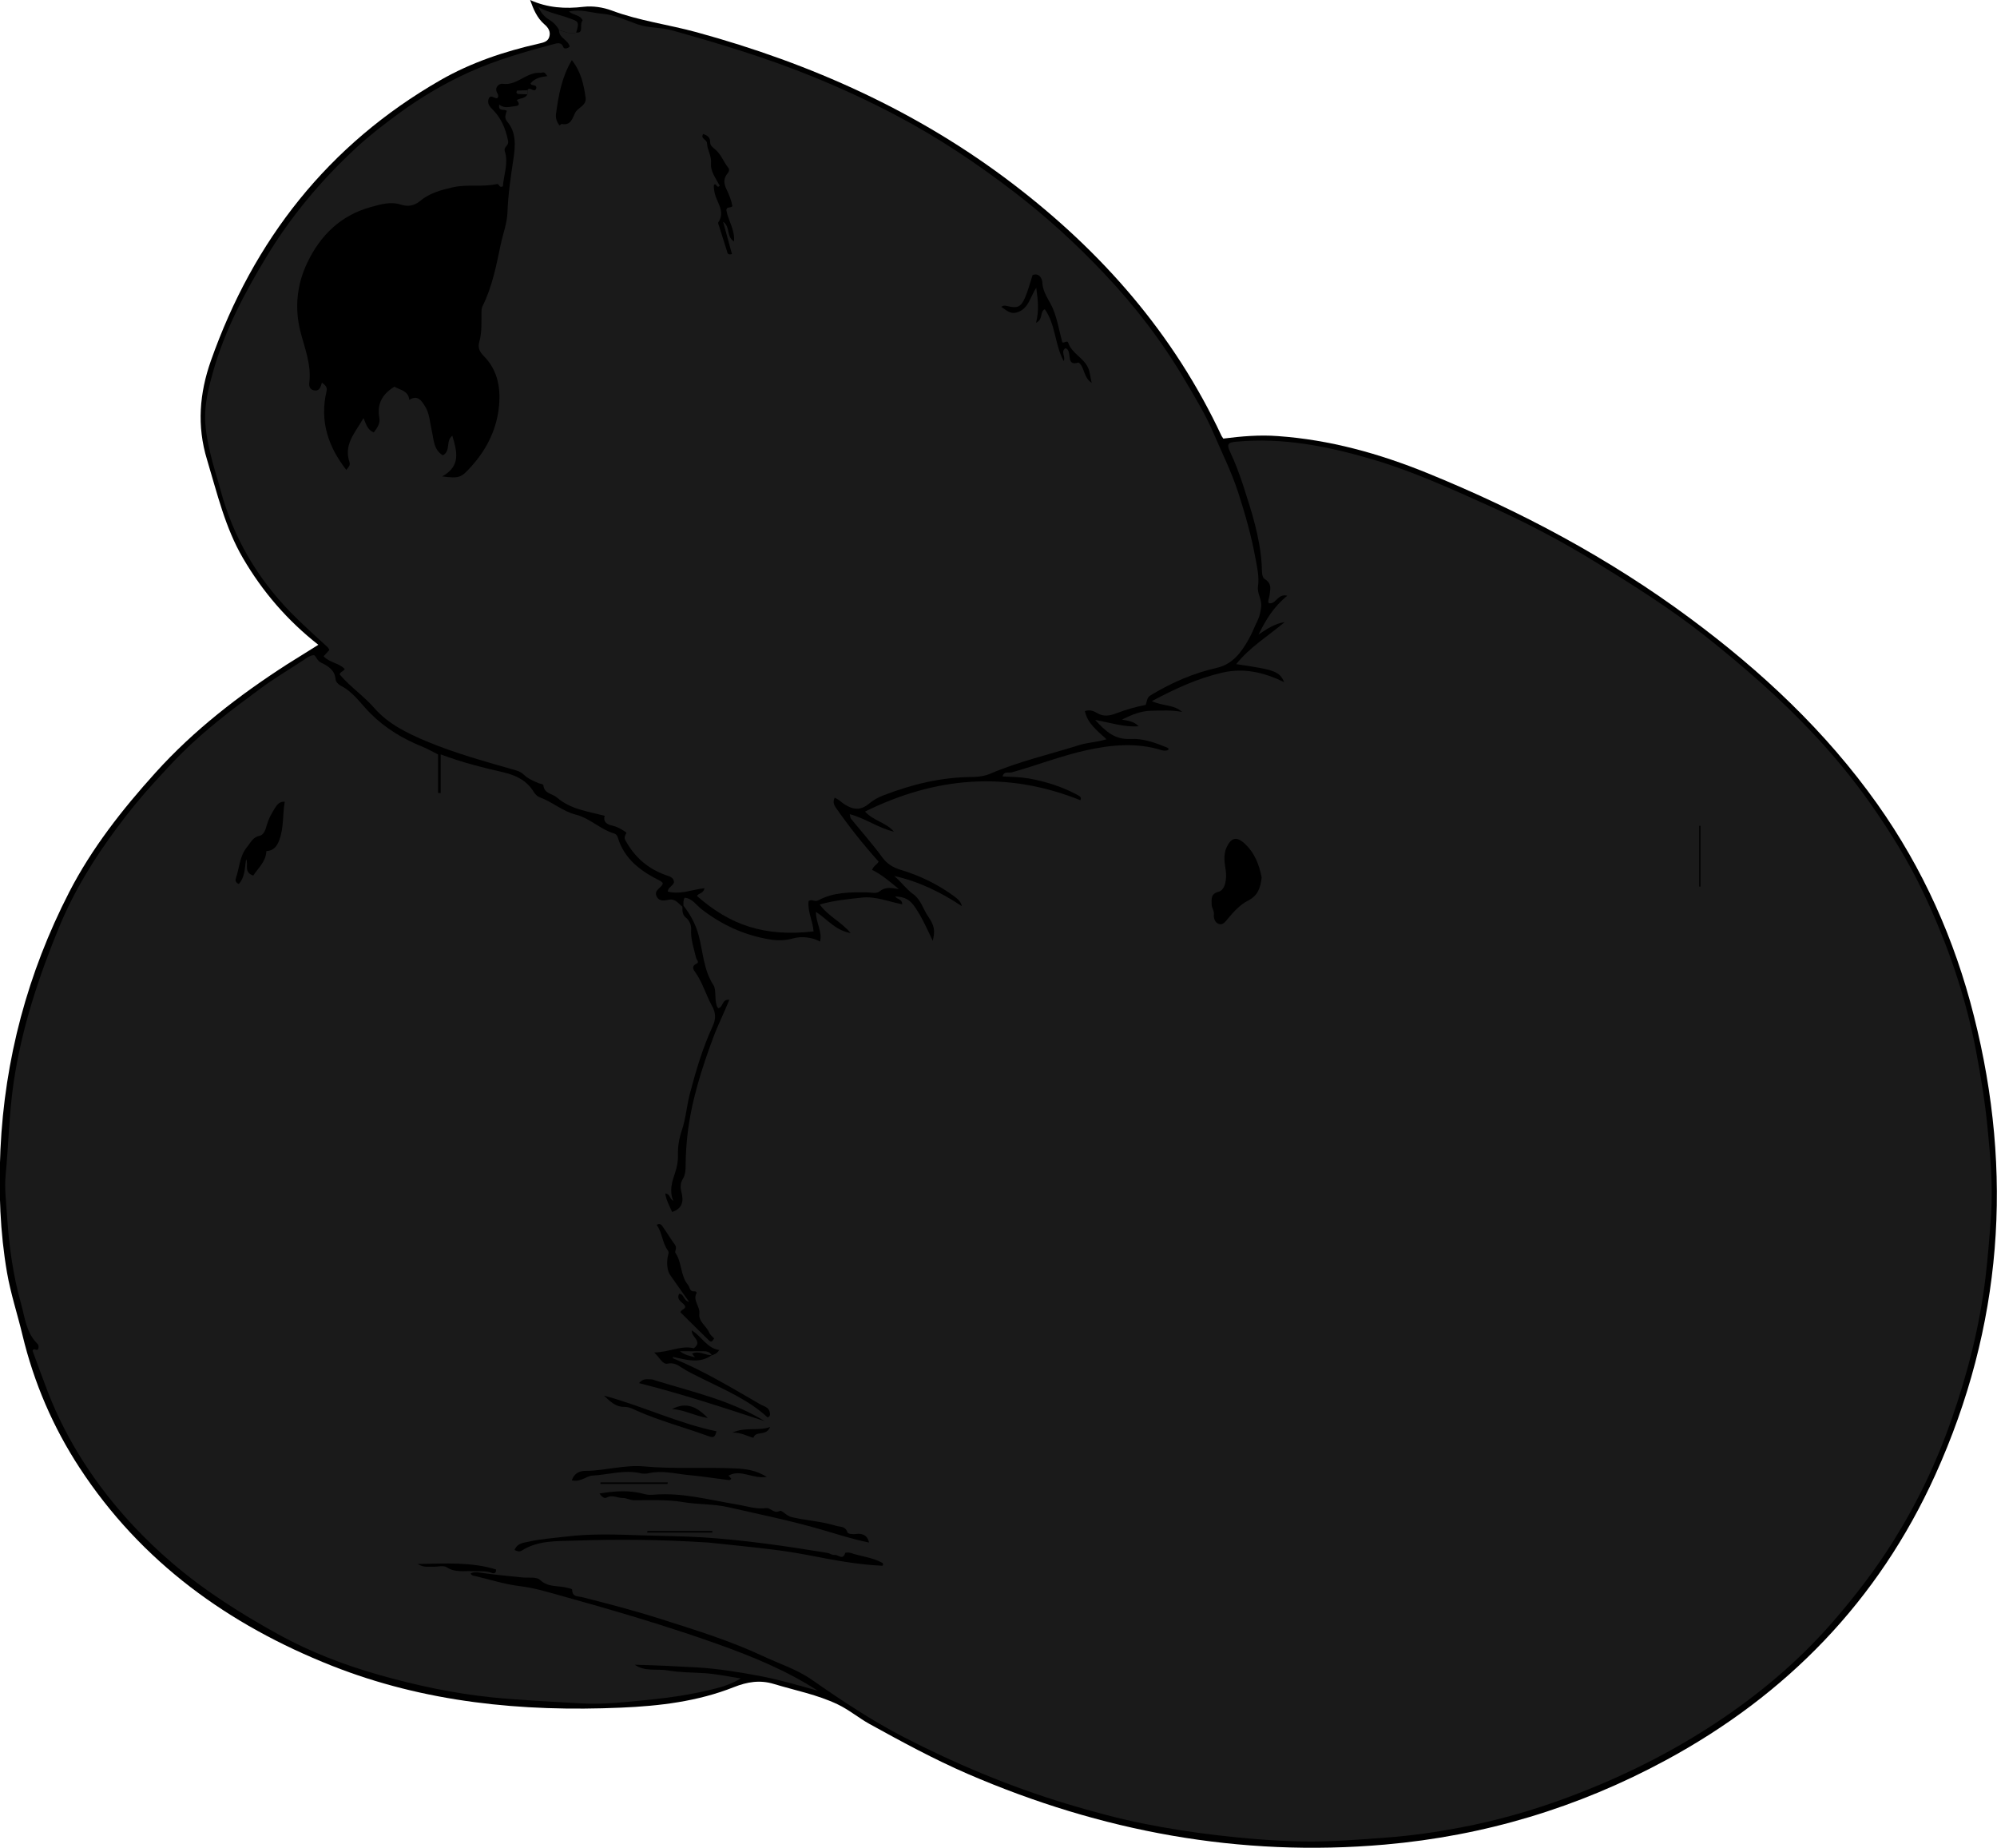 <?xml version="1.0" encoding="utf-8"?>
<!-- Generator: Adobe Illustrator 24.1.1, SVG Export Plug-In . SVG Version: 6.00 Build 0)  -->
<svg version="1.1" id="Layer_1" xmlns="http://www.w3.org/2000/svg" xmlns:xlink="http://www.w3.org/1999/xlink" x="0px" y="0px"
	 width="184.81" height="170.96" viewBox="0 0 184.81 170.96" style="enable-background:new 0 0 184.81 170.96;" xml:space="preserve">
<style type="text/css">
	.st0{fill:#1A1A1A;}
</style>
<g>
	<path d="M29.46,59.66c-2.89-2.27-5.17-4.93-6.97-8.01c-1.66-2.84-2.39-6.01-3.33-9.12c-0.96-3.13-0.69-6.18,0.35-9.13
		c3.95-11.2,10.87-20.02,21.24-25.98c2.84-1.63,5.92-2.66,9.1-3.38c0.42-0.1,0.84-0.17,0.98-0.62c0.15-0.48-0.08-0.86-0.45-1.17
		C49.7,1.66,49.37,0.87,49.06,0C50.67,0.73,52.3,0.83,54,0.63c0.87-0.1,1.8,0.04,2.63,0.35c2.54,0.95,5.23,1.29,7.83,2
		c10.6,2.9,20.46,7.31,29.25,14.01c8.26,6.3,14.92,13.89,19.34,23.35c0.03,0.06,0.08,0.11,0.16,0.24c1.65-0.21,3.34-0.36,5.05-0.23
		c4.8,0.34,9.37,1.61,13.8,3.41c8.66,3.52,16.86,7.89,24.38,13.47c6.59,4.89,12.52,10.44,17.29,17.16
		c4.23,5.97,7.16,12.53,8.94,19.6c3.69,14.56,2.63,28.76-3.57,42.47c-5.27,11.64-13.73,20.35-24.95,26.41
		c-8.12,4.39-16.77,6.99-25.98,7.8c-13.44,1.18-26.26-1.21-38.59-6.53c-3.14-1.36-6.14-2.99-9.13-4.64
		c-0.99-0.55-1.89-1.31-2.92-1.8c-1.88-0.9-3.93-1.29-5.91-1.89c-1.31-0.4-2.48-0.19-3.7,0.29c-3.35,1.33-6.9,1.75-10.46,1.9
		c-9.15,0.4-18.17-0.48-26.76-3.88c-9.54-3.78-17.61-9.57-23.32-18.29c-2.48-3.79-4.24-7.89-5.3-12.3
		c-0.46-1.93-1.09-3.82-1.43-5.78c-0.65-3.77-0.78-7.55-0.61-11.37c0.39-8.41,2.52-16.35,6.36-23.83c2.1-4.08,4.92-7.66,7.98-11.05
		c3.56-3.95,7.73-7.16,12.18-10.03C27.51,60.88,28.44,60.3,29.46,59.66z"/>
	<path class="st0" d="M63.25,83.79c0-0.23-0.04-0.48,0.11-0.73c0.72,0.07,1.08,0.69,1.56,1.06c1.89,1.46,3.98,2.42,6.32,2.8
		c0.69,0.11,1.42,0.12,2.13-0.09c0.82-0.24,1.88-0.09,2.52,0.29c0.23-0.95-0.39-1.74-0.38-2.75c1.03,0.65,1.77,1.71,3.21,1.96
		c-0.89-1.06-2.07-1.55-2.86-2.64c1.32-0.38,2.61-0.5,3.9-0.64c1.28-0.14,2.48,0.38,3.74,0.62c-0.03-0.54-0.52-0.44-0.64-0.73
		c0.89,0.05,1.35,0.29,1.85,1.04c0.64,0.95,1.1,2,1.61,3.07c0.23-0.92,0.16-1.42-0.43-2.26c-0.47-0.68-0.64-1.52-1.38-2.06
		c-0.65-0.46-1.12-1.16-1.76-1.68c2.27,0.5,4.32,1.5,6.26,2.79c-0.08-0.42-0.36-0.64-0.64-0.86c-1.53-1.14-3.22-1.96-5.05-2.51
		c-0.69-0.21-1.24-0.55-1.69-1.17c-0.9-1.23-1.92-2.37-2.88-3.55c-0.07-0.09-0.07-0.25-0.11-0.42c1.45,0.39,2.65,1.28,4.08,1.62
		c-0.68-0.84-1.84-0.97-2.67-1.86c6.54-3.22,13.12-3.78,19.93-1.05c0.16-0.3-0.12-0.41-0.36-0.54c-1.38-0.73-2.85-1.19-4.39-1.47
		c-0.81-0.14-1.62-0.15-2.45-0.19c0.13-0.52,0.58-0.3,0.85-0.38c2.31-0.64,4.54-1.52,6.89-2.04c2.33-0.51,4.65-0.74,6.98-0.01
		c0.2,0.06,0.4,0.07,0.61-0.02c0.09-0.19-0.09-0.21-0.18-0.25c-1.07-0.44-2.17-0.83-3.32-0.77c-1.4,0.08-2.27-0.66-3.26-1.76
		c1.47,0.27,2.71,0.69,4.02,0.59c-0.42-0.46-0.97-0.51-1.54-0.62c0.88-0.44,1.76-0.81,2.73-0.82c0.94-0.02,1.89-0.07,2.84,0.11
		c-0.77-0.7-1.84-0.53-2.8-1c2.12-1.13,4.21-2.1,6.5-2.63c2.02-0.47,3.88-0.03,5.75,0.88c-0.47-1.01-0.84-1.14-4.45-1.67
		c1.28-1.59,2.98-2.62,4.49-3.89c-0.92,0.14-1.66,0.64-2.42,1.15c0.66-1.33,1.39-2.57,2.66-3.59c-0.92-0.23-1.03,0.85-1.72,0.68
		c-0.11-0.21,0.04-0.42,0.06-0.64c0.07-0.56,0.3-1.14-0.44-1.59c-0.3-0.18-0.24-0.9-0.27-1.34c-0.16-2.53-0.93-4.9-1.7-7.28
		c-0.35-1.06-0.73-2.1-1.21-3.11c-0.35-0.73-0.23-0.9,0.53-0.97c4.32-0.41,8.46,0.41,12.58,1.62c3.75,1.1,7.27,2.71,10.81,4.3
		c3.41,1.53,6.71,3.26,9.88,5.21c3.49,2.14,6.96,4.32,10.19,6.88c3.53,2.8,6.92,5.75,9.99,9.03c1.9,2.03,3.67,4.17,5.27,6.45
		c1.83,2.61,3.51,5.31,4.87,8.19c2.24,4.71,3.94,9.61,4.91,14.75c0.43,2.29,0.81,4.58,1.04,6.91c0.27,2.72,0.52,5.44,0.34,8.16
		c-0.13,1.95-0.29,3.91-0.52,5.87c-0.54,4.49-1.65,8.82-3.13,13.07c-1.38,3.98-3.18,7.75-5.42,11.32c-1.66,2.65-3.55,5.1-5.6,7.46
		c-3.17,3.64-6.83,6.71-10.84,9.35c-4.28,2.82-8.85,5.07-13.66,6.86c-3.24,1.21-6.54,2.15-9.92,2.79c-2.22,0.42-4.46,0.75-6.73,0.92
		c-2.65,0.2-5.3,0.42-7.95,0.37c-2.62-0.05-5.22-0.27-7.82-0.57c-2.32-0.27-4.62-0.63-6.9-1.09c-2.38-0.48-4.72-1.12-7.05-1.82
		c-5.23-1.58-10.24-3.68-15.08-6.17c-2.98-1.54-5.77-3.4-8.51-5.31c-1.41-0.98-3.02-1.48-4.53-2.19c-3.03-1.42-6.23-2.41-9.42-3.42
		c-2.41-0.77-4.85-1.41-7.3-2.03c-0.41-0.1-0.92-0.01-0.93-0.68c0-0.11-0.22-0.12-0.35-0.16c-0.86-0.27-1.83-0.01-2.63-0.76
		c-0.32-0.31-1.11-0.17-1.67-0.23c-1.31-0.14-2.63-0.25-3.94-0.45c-0.26-0.04-0.55-0.05-0.8,0.08c0.04,0.17,0.18,0.19,0.31,0.22
		c1.44,0.34,2.86,0.8,4.32,0.97c1.3,0.16,2.51,0.54,3.75,0.88c4.88,1.36,9.73,2.78,14.5,4.48c3.21,1.15,6.36,2.44,9.25,4.31
		c-1.8-0.51-3.6-1.03-5.44-1.38c-1.9-0.36-3.79-0.66-5.73-0.78c-1.92-0.11-3.85-0.2-5.78-0.25c0.94,0.67,2.06,0.35,3.08,0.53
		c1.08,0.19,2.23,0.18,3.35,0.25c1.08,0.07,2.14,0.29,3.39,0.49c-0.99,0.59-1.95,0.85-2.9,1.07c-1.74,0.41-3.5,0.69-5.29,0.87
		c-2.24,0.22-4.47,0.5-6.72,0.36c-2.71-0.16-5.42-0.28-8.13-0.55c-3.58-0.37-7.07-1.12-10.51-2.1c-3.19-0.91-6.29-2.1-9.2-3.7
		c-3.5-1.93-6.87-4.05-9.92-6.67c-1.25-1.07-2.43-2.21-3.55-3.4c-3.4-3.65-6.12-7.75-7.93-12.43c-0.48-1.26-0.94-2.52-1.4-3.77
		c0.11-0.31,0.37,0.04,0.51-0.13c0.08-0.21,0.07-0.4-0.1-0.56c-1.01-1.02-1.12-2.41-1.48-3.69c-0.75-2.65-1.11-5.35-1.29-8.1
		c-0.08-1.26-0.25-2.53-0.13-3.77c0.27-2.83,0.32-5.68,0.73-8.51c0.74-5.03,2.3-9.77,4.22-14.44c1.38-3.34,3.26-6.39,5.41-9.26
		c1.05-1.41,2.16-2.78,3.36-4.09c0.83-0.91,1.65-1.81,2.52-2.68c2.24-2.24,4.76-4.14,7.3-6.01c1.33-0.99,2.76-1.82,4.14-2.74
		c0.25-0.17,0.5-0.36,0.87-0.38c0.22,0.18,0.29,0.51,0.62,0.68c0.63,0.31,1.28,0.67,1.36,1.52c0.03,0.3,0.27,0.51,0.49,0.63
		c1.16,0.59,1.85,1.67,2.73,2.55c1.38,1.39,3.03,2.37,4.84,3.1c0.47,0.19,0.91,0.45,1.43,0.71c0,1.18,0,2.37,0,3.56
		c0.08,0,0.16,0.01,0.24,0.01c0-1.14,0-2.28,0-3.58c2.01,0.76,3.91,1.22,5.8,1.66c1.19,0.28,2.18,0.76,2.83,1.84
		c0.12,0.19,0.32,0.39,0.53,0.47c1.17,0.42,2.12,1.3,3.36,1.61c1.28,0.32,2.25,1.36,3.53,1.74c0.17,0.05,0.29,0.19,0.34,0.36
		c0.6,2.02,2.14,3.13,3.92,4.02c0.09,0.04,0.16,0.13,0.24,0.19c-0.01,0.06-0.01,0.13-0.04,0.18c-0.22,0.35-0.8,0.55-0.51,1.1
		c0.24,0.46,0.74,0.36,1.11,0.28c0.63-0.12,0.88,0.35,1.26,0.64c0,0.38-0.02,0.75,0.33,1.02c0.34,0.27,0.5,0.73,0.48,1.06
		c-0.06,0.94,0.26,1.79,0.46,2.67c0.04,0.17,0.33,0.39,0.05,0.52c-0.61,0.29-0.2,0.67-0.05,0.91c0.63,0.94,0.93,2.03,1.47,3
		c0.34,0.61,0.39,1.19,0.05,1.91c-0.92,1.99-1.54,4.1-2.1,6.22c-0.29,1.11-0.37,2.28-0.73,3.35c-0.26,0.76-0.39,1.5-0.37,2.28
		c0.02,0.58-0.08,1.12-0.27,1.69c-0.27,0.8-0.56,1.66-0.16,2.59c-0.36-0.18-0.28-0.65-0.75-0.68c0.1,0.64,0.41,1.18,0.64,1.71
		c0.94-0.32,1.09-0.96,0.86-1.84c-0.1-0.37-0.12-0.82,0.12-1.2c0.27-0.43,0.27-0.9,0.27-1.38c0.01-0.88,0.06-1.76,0.16-2.64
		c0.35-3.15,1.3-6.13,2.39-9.07c0.44-1.18,1.01-2.3,1.49-3.5c-0.69-0.09-0.55,0.68-1.01,0.78c-0.04-0.05-0.1-0.09-0.12-0.15
		c-0.27-0.65-0.04-1.53-0.34-1.99c-0.92-1.42-0.95-3.06-1.36-4.58C64.38,85.49,63.89,84.63,63.25,83.79z M65.89,125.4
		c0.21-0.09,0.44-0.13,0.67-0.49c-1.14-0.17-1.59-1.22-2.53-1.81c-0.08,0.63,1.04,0.99,0.18,1.65c-1.16-0.3-2.25,0.36-3.67,0.39
		c0.51,0.46,0.77,1.13,1.24,1.03c0.57-0.12,0.94,0.13,1.29,0.36c0.6,0.39,1.24,0.69,1.88,1.01c2.13,1.06,4.33,1.98,6.09,3.61
		c0.25-0.1,0.23-0.29,0.2-0.45c-0.07-0.52-0.56-0.57-0.91-0.78c-2.63-1.52-5.23-3.1-8.06-4.25c-0.01-0.01,0.01-0.11,0.01-0.12
		c1.22,0.25,2.45,0.67,3.62-0.18L65.89,125.4z M116.76,81.19c-0.23-1.18-0.65-2.3-1.6-3.16c-0.71-0.65-1.22-0.54-1.64,0.36
		c-0.32,0.69-0.2,1.41-0.09,2.11c0.13,0.89-0.07,1.86-0.66,2.01c-0.74,0.19-0.64,0.68-0.64,1.18c0,0.31,0.24,0.56,0.21,0.89
		c-0.04,0.36,0.08,0.74,0.39,0.88c0.43,0.21,0.69-0.21,0.92-0.48c0.53-0.64,1.15-1.3,1.83-1.64
		C116.44,82.85,116.64,82.14,116.76,81.19z M47.62,143.41c0.25,0.15,0.49,0.17,0.65,0.07c1.48-0.96,3.21-0.88,4.82-0.93
		c4.06-0.14,8.14-0.1,12.2,0.16c0.07,0,0.14,0,0.21,0.01c1.92,0.2,3.84,0.39,5.75,0.62c1.17,0.14,2.34,0.32,3.5,0.54
		c2.28,0.44,4.56,0.89,6.9,0.99c0.02,0,0.04-0.05,0.07-0.07c-0.01-0.06,0-0.16-0.04-0.18c-0.92-0.53-1.99-0.6-2.97-0.94
		c-0.15-0.05-0.47-0.04-0.49,0.01c-0.22,0.71-0.65,0.14-0.97,0.18c-0.26,0.03-0.45-0.15-0.68-0.19c-3.84-0.63-7.69-1.19-11.57-1.44
		c-1.84-0.11-3.68-0.12-5.52-0.18c-2.38-0.08-4.77-0.18-7.17,0.12c-1.14,0.14-2.29,0.21-3.41,0.47
		C48.43,142.75,47.87,142.78,47.62,143.41z M55.48,138.19c0.18,0.26,0.43,0.5,0.67,0.37c0.52-0.28,0.98,0.04,1.47,0.04
		c0.38,0,0.7,0.21,1.09,0.21c1.5,0.01,2.99-0.08,4.49,0.17c1.4,0.24,2.86,0.16,4.23,0.48c2.89,0.66,5.79,1.25,8.64,2.08
		c1.42,0.41,2.82,0.88,4.35,1.18c-0.14-0.75-0.74-0.85-1.18-0.79c-0.35,0.05-0.77,0-0.82-0.16c-0.18-0.57-0.65-0.48-1.03-0.59
		c-1.35-0.42-2.77-0.49-4.14-0.81c-0.46-0.11-0.9-0.67-1.08-0.57c-0.57,0.29-0.84-0.31-1.26-0.26c-0.96,0.12-1.85-0.2-2.77-0.35
		c-2.5-0.41-4.97-1.1-7.54-0.9c-0.3,0.02-0.63,0.04-0.92-0.04C58.29,137.85,56.9,137.95,55.48,138.19z M22.1,81.79
		c0.59-0.65,0.54-1.5,0.68-2.3c0.24,0.49-0.26,1.23,0.66,1.52c0.46-0.71,1.17-1.28,1.21-2.26c0.65-0.04,0.96-0.4,1.19-1.01
		c0.44-1.16,0.3-2.37,0.51-3.56c-0.52-0.04-0.74,0.33-0.92,0.61c-0.31,0.48-0.58,0.99-0.74,1.55c-0.11,0.4-0.27,0.91-0.64,0.98
		c-0.67,0.14-0.82,0.61-1.19,1.05c-0.71,0.88-0.69,1.92-1.03,2.88C21.77,81.41,21.77,81.66,22.1,81.79z M60.77,113.33
		c0.51,0.7,0.51,1.6,1,2.32c0.07,0.1,0.14,0.2,0.09,0.36c-0.2,0.67-0.14,1.52,0.14,1.93c0.56,0.81,1.13,1.61,1.77,2.51
		c-0.55-0.12-0.44-0.74-0.92-0.74c-0.25,0.48,0.15,0.7,0.4,0.94c0.47,0.46-0.23,0.45-0.28,0.77c0.87,0.86,1.75,1.74,2.65,2.61
		c0.25,0.24,0.34-0.02,0.47-0.19c-0.16-0.18-0.37-0.33-0.46-0.54c-0.25-0.62-1-1.01-0.91-1.75c0.08-0.68-0.63-1.21-0.26-1.91
		c0.05-0.09-0.09-0.17-0.2-0.16c-0.45,0.05-0.42-0.39-0.59-0.6c-0.72-0.85-0.54-2.06-1.17-2.97c-0.08-0.12,0.18-0.45-0.03-0.73
		c-0.4-0.54-0.74-1.12-1.13-1.67C61.23,113.35,61.08,113.14,60.77,113.33z M52.92,136.97c0.48,0.1,0.8-0.03,1.13-0.17
		c0.25-0.1,0.47-0.25,0.76-0.27c1.5-0.08,2.99-0.57,4.51-0.21c0.23,0.05,0.49,0.04,0.72-0.01c1.22-0.28,2.41,0.04,3.6,0.16
		c1.26,0.12,2.51,0.31,3.76,0.47c0.09,0.01,0.21,0.01,0.27-0.13c-0.07-0.08-0.15-0.17-0.25-0.28c1.14-0.63,2.22,0.33,3.54,0.12
		c-0.99-0.62-1.94-0.74-2.84-0.78c-2.83-0.14-5.66,0.07-8.5-0.19c-1.78-0.17-3.57,0.39-5.37,0.41
		C53.78,136.08,53.17,136.21,52.92,136.97z M59.13,127.97c4.03,1.02,7.83,2.27,11.63,3.52c-3.1-1.91-6.61-2.69-10.03-3.74
		c-0.18-0.06-0.37-0.14-0.55-0.13C59.89,127.63,59.56,127.5,59.13,127.97z M55.89,129.13c0.55,0.5,1.05,1.05,1.87,1.04
		c0.44-0.01,0.85,0.21,1.25,0.39c2.13,0.94,4.38,1.52,6.55,2.32c0.56,0.21,0.62,0,0.75-0.45C62.7,131.68,59.42,130.07,55.89,129.13z
		 M38.65,144.71c0.59,0.35,1.01,0.23,1.4,0.25c0.44,0.02,0.99-0.15,1.31,0.06c0.77,0.5,1.57,0.31,2.37,0.35
		c0.61,0.04,1.22-0.07,1.81,0.17c0.19,0.08,0.41-0.02,0.36-0.33C43.59,144.51,41.24,144.66,38.65,144.71z M62.19,130.38
		c1.11,0.04,2.09,0.63,3.31,0.82C64.48,130.13,63.47,129.69,62.19,130.38z M61.77,137.3c0.01-0.05,0.02-0.1,0.03-0.14
		c-2.08,0-4.15,0-6.23,0c0,0.05,0,0.1,0,0.14C57.64,137.3,59.7,137.3,61.77,137.3z M59.92,141.66c-0.01,0.05-0.02,0.1-0.04,0.14
		c2.01,0,4.02,0,6.04,0c0-0.05,0-0.1,0-0.14C63.92,141.66,61.92,141.66,59.92,141.66z M67.79,132.55c0.85-0.01,1.35,0.34,1.93,0.48
		c0.24-0.7,1.18-0.09,1.55-1C70.13,132.44,69.05,131.99,67.79,132.55z M157.25,82.03c0.04,0,0.08,0,0.12,0c0-1.87,0-3.75,0-5.62
		c-0.04,0-0.08,0-0.12,0C157.25,78.29,157.25,80.16,157.25,82.03z"/>
	<path class="st0" d="M53.32,3.01c0.22,0.02,0.41,0,0.45-0.28c0.04-0.3-0.05-0.61,0.15-0.84c-0.24-0.54-0.83-0.45-1.27-0.83
		c1.12-0.24,2.09,0.13,3.07,0.21c1.16,0.1,2.21,0.6,3.28,0.98c1.05,0.37,2.15,0.26,3.2,0.56c4.42,1.24,8.8,2.56,13.06,4.3
		c2.58,1.05,5.09,2.21,7.55,3.5c3.93,2.06,7.61,4.51,11.13,7.22c2.95,2.27,5.69,4.77,8.24,7.47c2.87,3.03,5.4,6.33,7.52,9.95
		c0.89,1.52,1.82,3.02,2.52,4.64c0.81,1.88,1.73,3.72,2.37,5.68c0.64,1.99,1.22,4,1.59,6.06c0.16,0.86,0.37,1.74,0.24,2.63
		c-0.1,0.66,0.39,1.2,0.29,1.92c-0.06,0.41-0.12,0.79-0.3,1.17c-0.3,0.61-0.54,1.26-0.87,1.83c-0.66,1.17-1.47,2.28-2.92,2.61
		c-2.13,0.48-4.1,1.33-5.97,2.44c-0.42,0.25-0.42,0.25-0.62,0.99c-0.91,0.18-1.82,0.43-2.7,0.77c-0.63,0.24-1.18,0.35-1.81-0.02
		c-0.25-0.15-0.6-0.34-1.12-0.18c0.24,1.15,1.14,1.81,2,2.61c-0.89,0.28-1.73,0.29-2.53,0.54c-2.76,0.87-5.59,1.51-8.26,2.66
		c-0.47,0.2-1.03,0.28-1.59,0.29c-2.87,0.01-5.62,0.67-8.29,1.71c-0.47,0.18-0.93,0.44-1.31,0.76c-0.78,0.66-1.49,0.56-2.28,0.05
		c-0.28-0.18-0.51-0.45-0.9-0.6c-0.14,0.33-0.12,0.58,0.1,0.9c1.22,1.75,2.54,3.42,3.97,5.01c-0.16,0.3-0.49,0.4-0.6,0.77
		c0.89,0.43,1.64,1.08,2.47,1.77c-0.67-0.11-1.24-0.23-1.79,0.22c-0.29,0.23-0.73,0.09-1.11,0.09c-1.57-0.03-3.14-0.03-4.57,0.74
		c-0.32,0.17-0.58-0.16-0.88,0.06c-0.11,0.97,0.4,1.86,0.46,2.81c-4.55,0.51-7.7-0.57-10.79-3.28c0.15-0.28,0.59-0.21,0.7-0.72
		c-1.14,0.12-2.22,0.62-3.4,0.31c0.01-0.39,0.48-0.51,0.58-0.87c-0.04-0.47-0.47-0.55-0.79-0.66c-1.64-0.59-2.85-1.65-3.69-3.17
		c-0.14-0.24-0.13-0.34,0.08-0.75c-0.41-0.29-0.84-0.55-1.35-0.66c-0.5-0.11-0.83-0.37-0.67-0.9c-1.58-0.41-3.16-0.6-4.43-1.7
		c-0.41-0.36-1.15-0.33-1.24-1.1c-0.02-0.16-0.28-0.15-0.43-0.21c-0.5-0.21-1-0.42-1.4-0.81c-0.19-0.18-0.45-0.31-0.7-0.38
		c-2.78-0.8-5.58-1.56-8.26-2.68c-1.8-0.75-3.59-1.63-4.84-3.07c-1.01-1.15-2.27-2-3.22-3.12c0.06-0.3,0.36-0.27,0.46-0.51
		c-0.53-0.57-1.41-0.58-1.95-1.18c0.17-0.18,0.34-0.37,0.53-0.58c-0.05-0.09-0.09-0.19-0.15-0.25c-1.15-1.07-2.33-2.1-3.43-3.23
		c-3.13-3.22-5.32-6.96-6.49-11.32c-0.3-1.14-0.69-2.26-0.95-3.41c-0.28-1.23-0.53-2.47-0.47-3.77c0.07-1.34,0.4-2.61,0.76-3.87
		c1.07-3.74,2.86-7.14,4.86-10.45c2.3-3.82,5.13-7.19,8.39-10.2c1.24-1.14,2.59-2.18,3.96-3.18c2.03-1.48,4.18-2.75,6.48-3.79
		c2.5-1.13,5.13-1.88,7.77-2.58c0.31-0.08,0.74-0.25,0.94,0.3c0.05,0.14,0.37,0.13,0.57-0.08c-0.13-0.62-1-0.8-0.99-1.51
		C52.27,2.9,52.76,3.23,53.32,3.01z M48.81,8.73c0-0.13,0-0.25,0-0.38c0.18-0.44,0.66,0.33,0.82-0.18c0.06-0.43-0.51-0.15-0.52-0.47
		c0.39-0.47,0.94-0.58,1.54-0.66c-0.12-0.15-0.17-0.25-0.25-0.3c-0.12-0.09-0.26,0.01-0.38,0c-1.3-0.11-2.17,1.23-3.53,1.01
		c-0.25-0.04-0.8,0.32-0.46,0.88C46.11,8.76,46.17,8.95,46,9.1c-0.26,0-0.61-0.39-0.78,0.05c-0.11,0.29-0.01,0.62,0.27,0.88
		c0.86,0.82,1.3,1.84,1.53,3.01c0.09,0.46-0.44,0.52-0.3,0.96c0.35,1.12-0.11,2.21-0.18,3.24c-0.4,0.19-0.3-0.27-0.57-0.21
		c-1.32,0.3-2.68,0-4.02,0.29c-1.11,0.25-2.21,0.55-3.05,1.26c-0.6,0.51-1.22,0.54-1.78,0.36c-0.99-0.32-1.89-0.03-2.78,0.21
		c-2.79,0.76-4.69,2.61-5.91,5.17c-0.96,2.02-1.18,4.18-0.63,6.35c0.4,1.57,1.04,3.09,0.82,4.76c-0.04,0.33,0.08,0.63,0.45,0.69
		c0.52,0.09,0.61-0.34,0.72-0.72c0.31,0.23,0.52,0.42,0.43,0.8c-0.65,2.73,0.14,5.12,1.83,7.28c0.16-0.21,0.39-0.42,0.3-0.7
		c-0.58-1.68,0.55-2.77,1.29-4.1c0.25,0.59,0.37,1.1,0.95,1.33c0.3-0.39,0.61-0.82,0.52-1.32c-0.25-1.32,0.27-2.23,1.39-2.91
		c0.52,0.31,1.28,0.35,1.38,1.22c0.76-0.49,1.11,0.06,1.42,0.54c0.46,0.69,0.48,1.53,0.66,2.32c0.19,0.82,0.16,1.76,1.03,2.27
		c0.75-0.42,0.23-1.32,0.87-1.82c0.42,1.44,0.83,2.8-0.94,3.77c1.59,0.21,1.76,0.11,2.65-0.87c1.4-1.54,2.32-3.31,2.58-5.37
		c0.22-1.8-0.03-3.54-1.39-4.91c-0.37-0.38-0.56-0.76-0.41-1.28c0.27-0.93,0.19-1.89,0.21-2.84c0-0.17,0.03-0.35,0.1-0.49
		c0.9-1.8,1.27-3.77,1.68-5.71c0.21-0.98,0.58-1.95,0.62-2.92c0.06-1.7,0.31-3.35,0.56-5.02c0.17-1.15,0.28-2.42-0.59-3.43
		c-0.29-0.35-0.13-0.66-0.03-0.98c-0.23-0.22-0.81,0.12-0.7-0.59c0.48,0.41,1,0.19,1.5,0.15c0.46-0.05,0.33-0.32,0.12-0.56
		C48.14,9.06,48.6,9.14,48.81,8.73z M51.78,11.61c0.1-0.07,0.17-0.15,0.21-0.14c0.83,0.17,0.98-0.51,1.23-1.02
		c0.26-0.53,1.09-0.66,0.97-1.44c-0.17-1.19-0.41-2.35-1.27-3.45c-0.95,1.61-1.23,3.27-1.46,4.94C51.4,10.9,51.5,11.24,51.78,11.61z
		 M67.78,19.08c-0.1-0.57-0.31-1.06-0.54-1.55c-0.22-0.46-0.33-0.93,0.03-1.41c0.11-0.15,0.32-0.35,0.11-0.62
		c-0.41-0.52-0.63-1.17-1.14-1.63c-0.22-0.2-0.53-0.37-0.52-0.72c0.01-0.47-0.29-0.63-0.65-0.75c-0.27,0.44,0.34,0.49,0.36,0.85
		c0.02,0.64,0.44,1.16,0.37,1.89c-0.07,0.7,0.47,1.4,0.81,2.05c-0.31,0.29-0.27-0.29-0.54-0.09c-0.03,0.24,0.01,0.48,0.07,0.76
		c0.19,0.89,1.02,1.71,0.33,2.72c-0.04,0.06,0.03,0.19,0.06,0.29c0.24,0.77,0.49,1.54,0.73,2.31c0.06,0.18,0.03,0.44,0.48,0.33
		c-0.27-0.97-0.53-1.94-0.82-2.99c0.69,0.46,0.27,1.38,1.01,1.82c0.09-1.12-0.57-1.98-0.71-2.9C67.27,19.07,67.57,19.29,67.78,19.08
		z M98.31,31.68c-0.3-1.12-0.47-2.2-0.89-3.17c-0.35-0.79-0.93-1.46-0.96-2.4c-0.01-0.26-0.25-0.91-0.9-0.66
		c-0.23,0.71-0.41,1.42-0.7,2.09c-0.38,0.89-0.72,1.01-1.68,0.77c-0.18-0.04-0.33-0.06-0.52,0.08c0.43,0.29,0.82,0.67,1.36,0.54
		c1.18-0.28,1.3-1.47,1.88-2.3c0.14,1.05,0.28,2.06-0.02,3.24c0.69-0.34,0.32-1.02,0.81-1.26c1.01,1.43,0.92,3.29,1.75,4.8
		c0.21-0.41-0.32-0.86,0.16-1.19c0.71,0.19-0.07,1.74,1.22,1.32c0.58,0.45,0.41,1.34,1.21,1.89c-0.14-0.58-0.15-0.99-0.33-1.39
		c-0.41-0.94-1.5-1.32-1.84-2.32C98.77,31.46,98.5,31.76,98.31,31.68z"/>
	<path class="st0" d="M53.32,3.01c-0.57,0.22-1.06-0.11-1.58-0.22c-0.21-0.41-0.54-0.74-0.9-0.96c-0.47-0.27-0.77-0.64-1.02-1.18
		c0.93,0.53,1.93,0.69,2.87,1.04C53.5,1.98,53.65,1.98,53.32,3.01z"/>
	<path class="st0" d="M48.81,8.73c-0.26-0.01-0.52-0.02-0.79-0.03c-0.24-0.01-0.26-0.13-0.18-0.32c0.32-0.01,0.64-0.02,0.96-0.03
		C48.81,8.48,48.81,8.61,48.81,8.73z"/>
	<path class="st0" d="M65.91,125.38c-0.62,0.06-1.21-0.46-1.86-0.13c0.08,0.1,0.15,0.18,0.27,0.34c-0.51-0.15-0.96-0.21-1.39-0.57
		c0.75,0,1.42,0.01,2.09,0c0.36-0.01,0.67,0.04,0.86,0.39L65.91,125.38z"/>
</g>
</svg>
